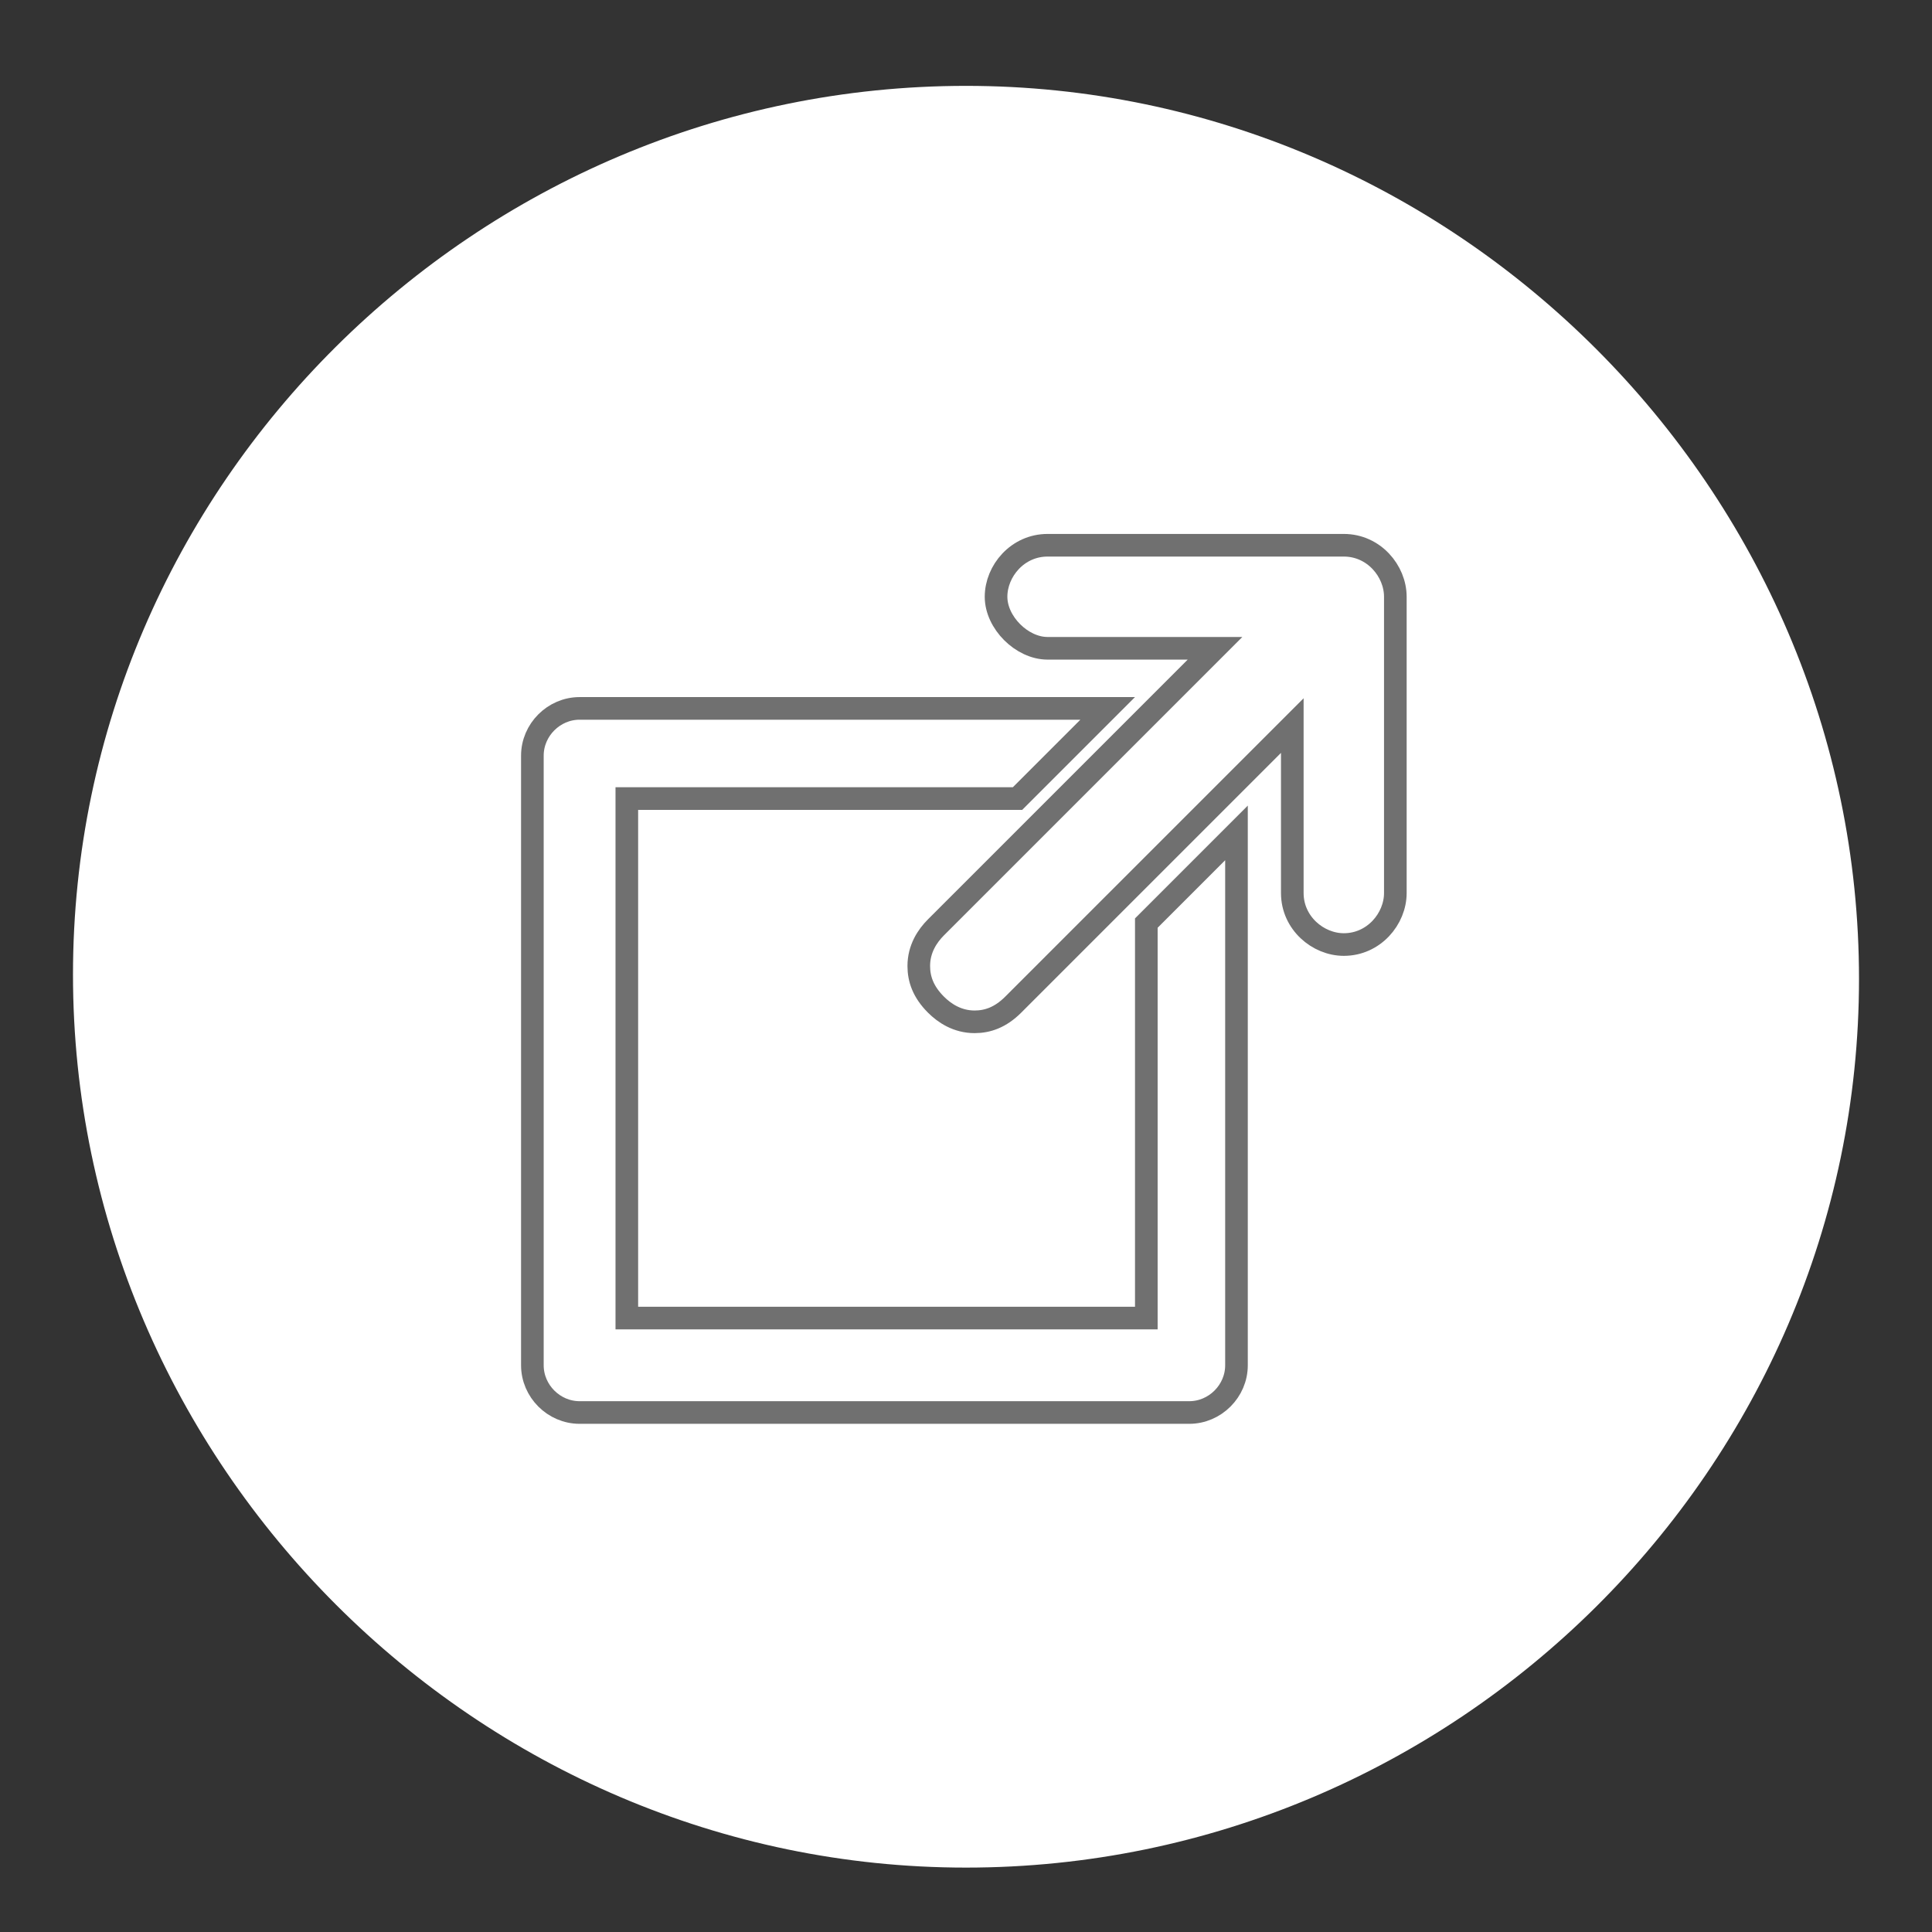 <?xml version="1.0" encoding="utf-8"?>
<!-- Generator: Adobe Illustrator 24.0.1, SVG Export Plug-In . SVG Version: 6.00 Build 0)  -->
<svg version="1.1" id="Capa_1" xmlns="http://www.w3.org/2000/svg" xmlns:xlink="http://www.w3.org/1999/xlink" x="0px" y="0px"
	 viewBox="0 0 45 45" style="enable-background:new 0 0 45 45;" xml:space="preserve">
<rect x="0" y="0" width="45" height="45" fill="#333333" stroke="none"/>
<style type="text/css">
	.st0{fill:#FFFFFF;}
	.st1{fill:none;stroke:#707070;stroke-width:0.527;stroke-miterlimit:10;}
</style>
<path class="st0" d="M22.5,43.5L22.5,43.5c-11.4,0-20.8-9.4-20.8-20.8v0C1.7,11.3,11.1,2,22.5,2h0c11.4,0,20.8,9.4,20.8,20.8v0
	C43.3,34.2,33.9,43.5,22.5,43.5z"/>
<g>
	<path class="st1" d="M31.3,12.7h-6.9c-0.7,0-1.2,0.6-1.2,1.2s0.6,1.2,1.2,1.2h3.9l-6.5,6.5c-0.2,0.2-0.4,0.5-0.4,0.9
		c0,0.3,0.1,0.6,0.4,0.9c0.2,0.2,0.5,0.4,0.9,0.4c0.3,0,0.6-0.1,0.9-0.4l6.5-6.5v3.9c0,0.7,0.6,1.2,1.2,1.2c0.7,0,1.2-0.6,1.2-1.2
		v-6.9C32.5,13.3,32,12.7,31.3,12.7z"/>
	<path class="st1" d="M26.7,30.7H14.6V18.6h9.1l2.1-2.1H13.5c-0.6,0-1.1,0.5-1.1,1.1v14.2c0,0.6,0.5,1.1,1.1,1.1h14.2
		c0.6,0,1.1-0.5,1.1-1.1V19.4l-2.1,2.1V30.7z"/>
</g>
</svg>
